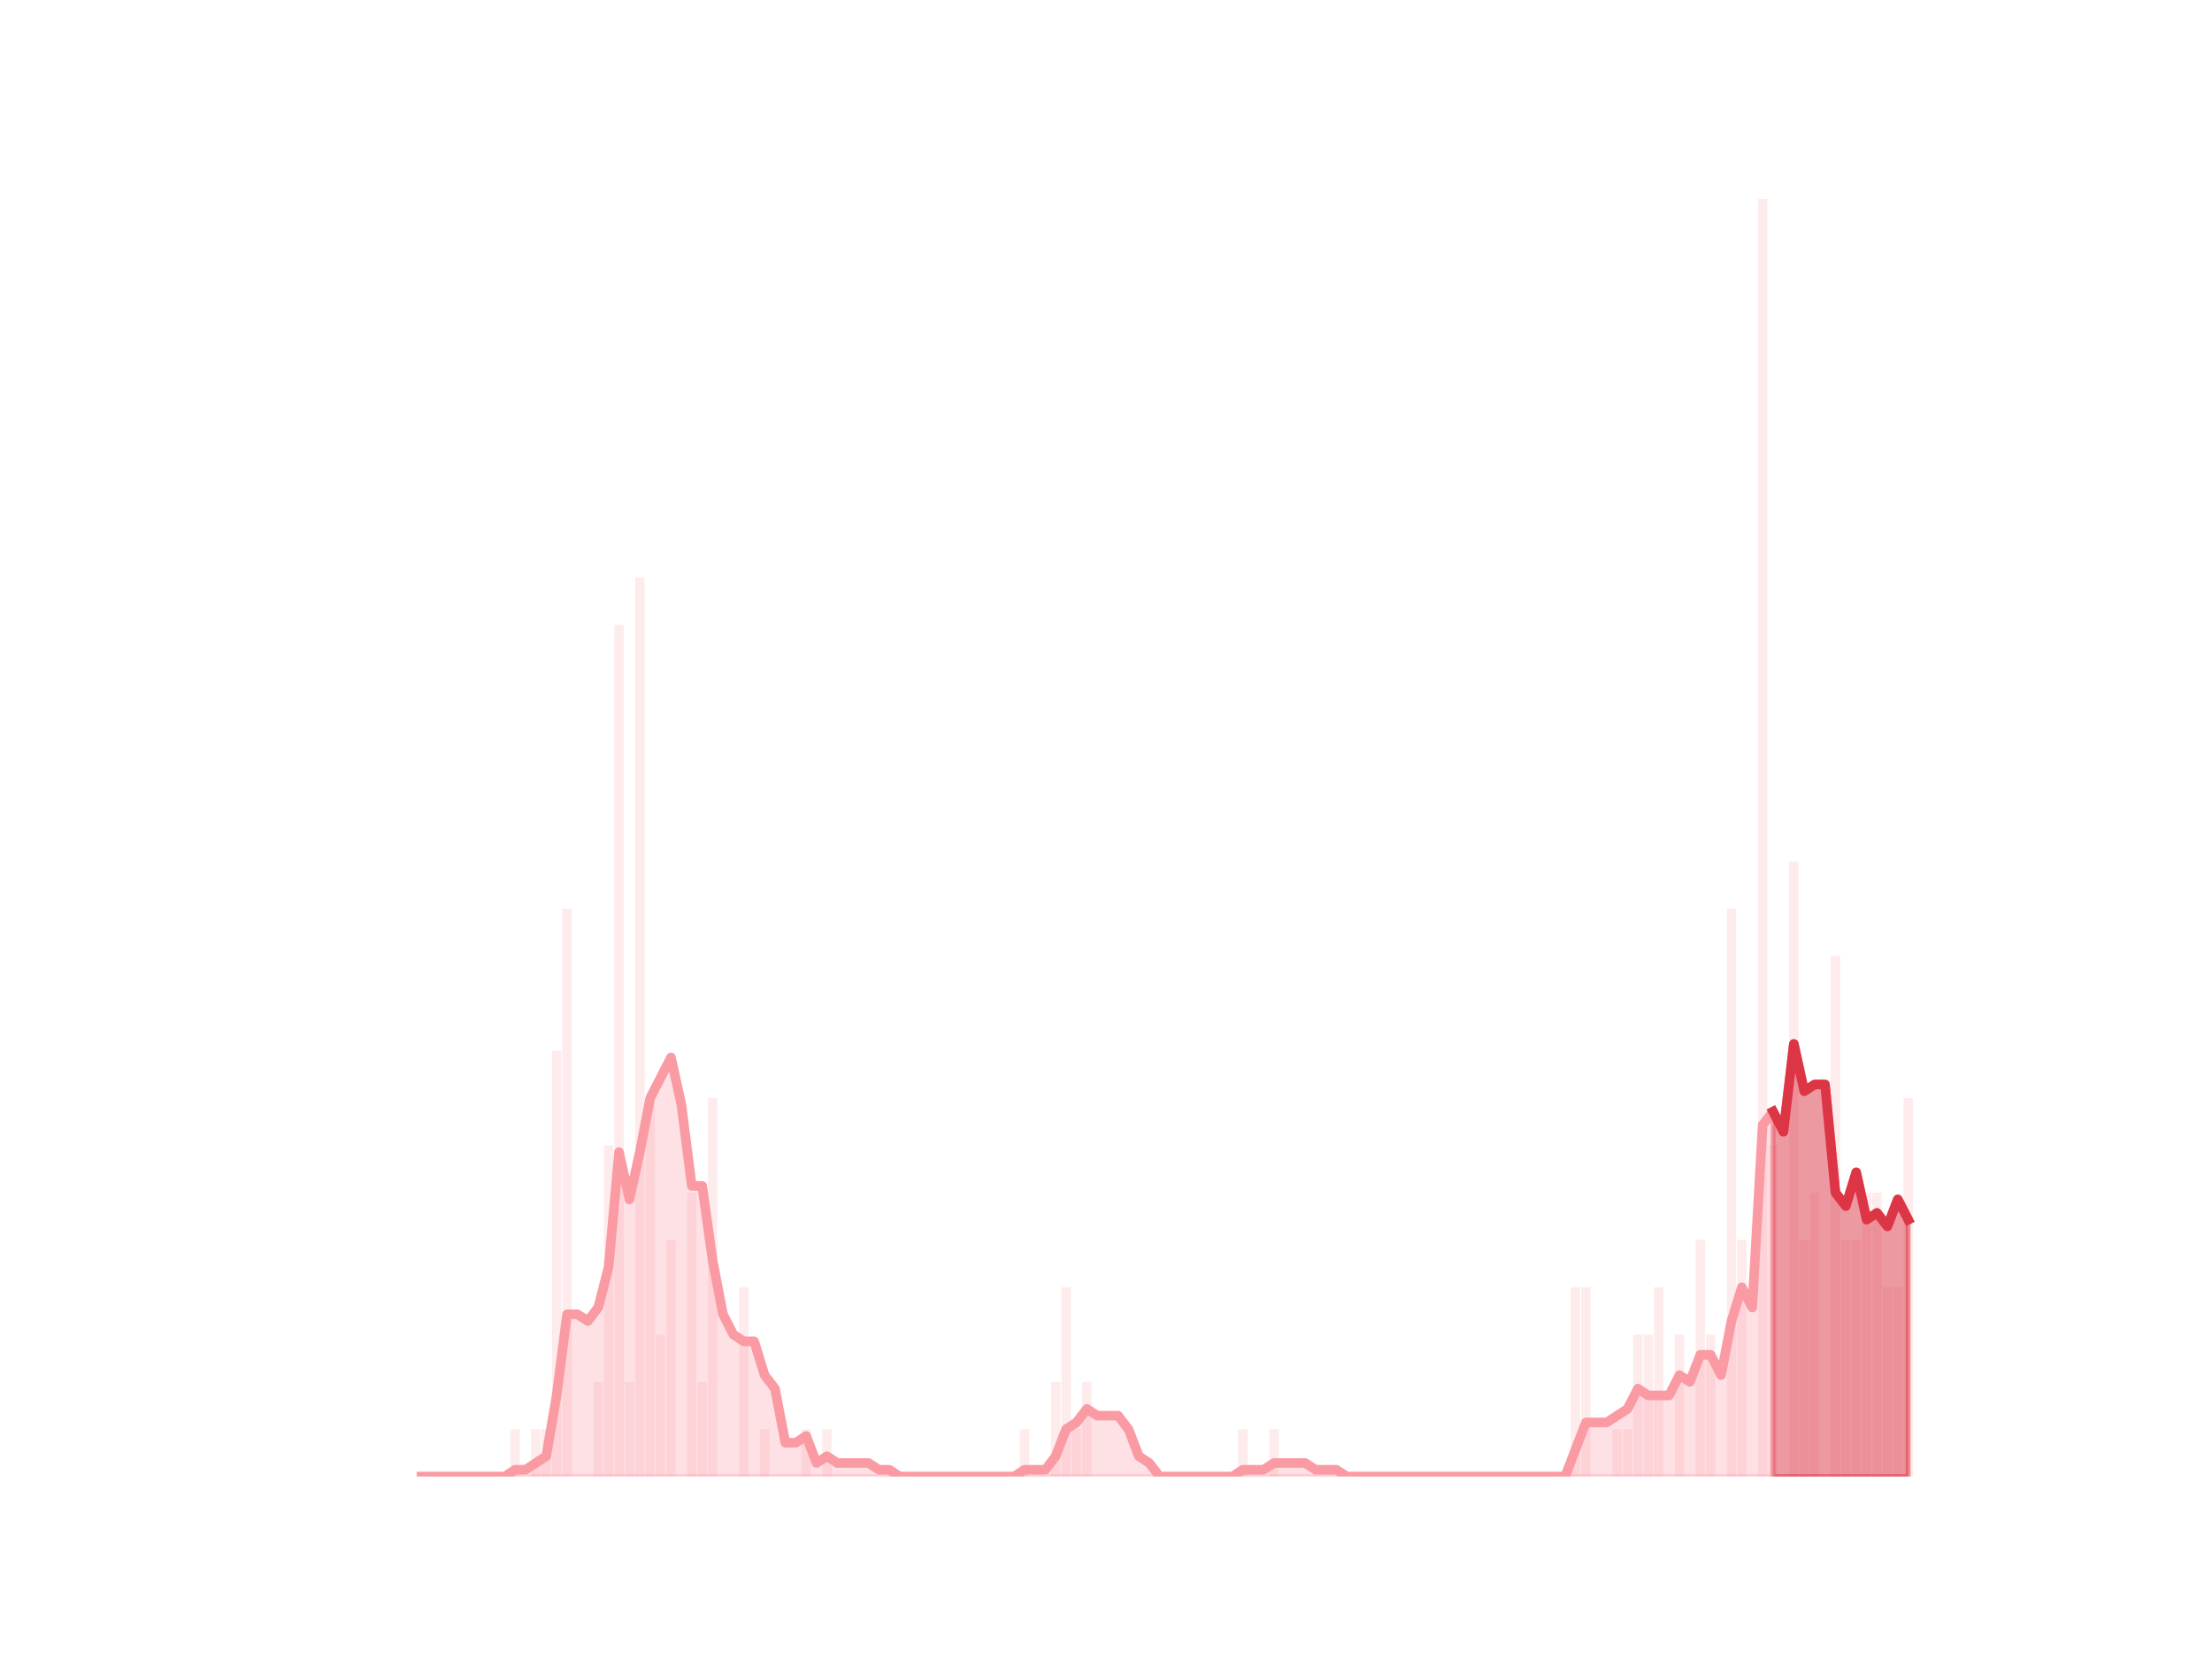 <?xml version="1.0" encoding="utf-8" standalone="no"?>
<!DOCTYPE svg PUBLIC "-//W3C//DTD SVG 1.1//EN"
  "http://www.w3.org/Graphics/SVG/1.1/DTD/svg11.dtd">
<svg height="345.6pt" version="1.1" viewBox="0 0 460.8 345.6" width="460.8pt" xmlns="http://www.w3.org/2000/svg" xmlns:xlink="http://www.w3.org/1999/xlink">
 <defs>
  <style type="text/css">*{stroke-linecap:butt;stroke-linejoin:round;}</style>
 </defs>
 <g id="figure_1">
  <g id="patch_1">
   <path d="M 0 345.6 
L 460.8 345.6 
L 460.8 0 
L 0 0 
z
" style="fill:none;"/>
  </g>
  <g id="axes_1">
   <g id="patch_2">
    <path clip-path="url(#p28754f8acc)" d="M 73.833 307.584 
L 75.782 307.584 
L 75.782 307.584 
L 73.833 307.584 
z
" style="fill:#fa9ba4;opacity:0.2;"/>
   </g>
   <g id="patch_3">
    <path clip-path="url(#p28754f8acc)" d="M 75.999 307.584 
L 77.948 307.584 
L 77.948 307.584 
L 75.999 307.584 
z
" style="fill:#fa9ba4;opacity:0.2;"/>
   </g>
   <g id="patch_4">
    <path clip-path="url(#p28754f8acc)" d="M 78.164 307.584 
L 80.114 307.584 
L 80.114 307.584 
L 78.164 307.584 
z
" style="fill:#fa9ba4;opacity:0.2;"/>
   </g>
   <g id="patch_5">
    <path clip-path="url(#p28754f8acc)" d="M 80.33 307.584 
L 82.279 307.584 
L 82.279 307.584 
L 80.33 307.584 
z
" style="fill:#fa9ba4;opacity:0.2;"/>
   </g>
   <g id="patch_6">
    <path clip-path="url(#p28754f8acc)" d="M 82.496 307.584 
L 84.445 307.584 
L 84.445 307.584 
L 82.496 307.584 
z
" style="fill:#fa9ba4;opacity:0.2;"/>
   </g>
   <g id="patch_7">
    <path clip-path="url(#p28754f8acc)" d="M 84.662 307.584 
L 86.611 307.584 
L 86.611 307.584 
L 84.662 307.584 
z
" style="fill:#fa9ba4;opacity:0.2;"/>
   </g>
   <g id="patch_8">
    <path clip-path="url(#p28754f8acc)" d="M 86.828 307.584 
L 88.777 307.584 
L 88.777 307.584 
L 86.828 307.584 
z
" style="fill:#fa9ba4;opacity:0.2;"/>
   </g>
   <g id="patch_9">
    <path clip-path="url(#p28754f8acc)" d="M 88.993 307.584 
L 90.943 307.584 
L 90.943 307.584 
L 88.993 307.584 
z
" style="fill:#fa9ba4;opacity:0.2;"/>
   </g>
   <g id="patch_10">
    <path clip-path="url(#p28754f8acc)" d="M 91.159 307.584 
L 93.108 307.584 
L 93.108 307.584 
L 91.159 307.584 
z
" style="fill:#fa9ba4;opacity:0.2;"/>
   </g>
   <g id="patch_11">
    <path clip-path="url(#p28754f8acc)" d="M 93.325 307.584 
L 95.274 307.584 
L 95.274 307.584 
L 93.325 307.584 
z
" style="fill:#fa9ba4;opacity:0.2;"/>
   </g>
   <g id="patch_12">
    <path clip-path="url(#p28754f8acc)" d="M 95.491 307.584 
L 97.44 307.584 
L 97.44 307.584 
L 95.491 307.584 
z
" style="fill:#fa9ba4;opacity:0.2;"/>
   </g>
   <g id="patch_13">
    <path clip-path="url(#p28754f8acc)" d="M 97.657 307.584 
L 99.606 307.584 
L 99.606 307.584 
L 97.657 307.584 
z
" style="fill:#fa9ba4;opacity:0.2;"/>
   </g>
   <g id="patch_14">
    <path clip-path="url(#p28754f8acc)" d="M 99.822 307.584 
L 101.772 307.584 
L 101.772 307.584 
L 99.822 307.584 
z
" style="fill:#fa9ba4;opacity:0.2;"/>
   </g>
   <g id="patch_15">
    <path clip-path="url(#p28754f8acc)" d="M 101.988 307.584 
L 103.937 307.584 
L 103.937 307.584 
L 101.988 307.584 
z
" style="fill:#fa9ba4;opacity:0.2;"/>
   </g>
   <g id="patch_16">
    <path clip-path="url(#p28754f8acc)" d="M 104.154 307.584 
L 106.103 307.584 
L 106.103 307.584 
L 104.154 307.584 
z
" style="fill:#fa9ba4;opacity:0.2;"/>
   </g>
   <g id="patch_17">
    <path clip-path="url(#p28754f8acc)" d="M 106.32 307.584 
L 108.269 307.584 
L 108.269 297.728 
L 106.32 297.728 
z
" style="fill:#fa9ba4;opacity:0.2;"/>
   </g>
   <g id="patch_18">
    <path clip-path="url(#p28754f8acc)" d="M 108.486 307.584 
L 110.435 307.584 
L 110.435 307.584 
L 108.486 307.584 
z
" style="fill:#fa9ba4;opacity:0.2;"/>
   </g>
   <g id="patch_19">
    <path clip-path="url(#p28754f8acc)" d="M 110.651 307.584 
L 112.601 307.584 
L 112.601 297.728 
L 110.651 297.728 
z
" style="fill:#fa9ba4;opacity:0.2;"/>
   </g>
   <g id="patch_20">
    <path clip-path="url(#p28754f8acc)" d="M 112.817 307.584 
L 114.766 307.584 
L 114.766 297.728 
L 112.817 297.728 
z
" style="fill:#fa9ba4;opacity:0.2;"/>
   </g>
   <g id="patch_21">
    <path clip-path="url(#p28754f8acc)" d="M 114.983 307.584 
L 116.932 307.584 
L 116.932 218.88 
L 114.983 218.88 
z
" style="fill:#fa9ba4;opacity:0.2;"/>
   </g>
   <g id="patch_22">
    <path clip-path="url(#p28754f8acc)" d="M 117.149 307.584 
L 119.098 307.584 
L 119.098 189.312 
L 117.149 189.312 
z
" style="fill:#fa9ba4;opacity:0.2;"/>
   </g>
   <g id="patch_23">
    <path clip-path="url(#p28754f8acc)" d="M 119.315 307.584 
L 121.264 307.584 
L 121.264 307.584 
L 119.315 307.584 
z
" style="fill:#fa9ba4;opacity:0.2;"/>
   </g>
   <g id="patch_24">
    <path clip-path="url(#p28754f8acc)" d="M 121.48 307.584 
L 123.43 307.584 
L 123.43 307.584 
L 121.48 307.584 
z
" style="fill:#fa9ba4;opacity:0.2;"/>
   </g>
   <g id="patch_25">
    <path clip-path="url(#p28754f8acc)" d="M 123.646 307.584 
L 125.596 307.584 
L 125.596 287.872 
L 123.646 287.872 
z
" style="fill:#fa9ba4;opacity:0.2;"/>
   </g>
   <g id="patch_26">
    <path clip-path="url(#p28754f8acc)" d="M 125.812 307.584 
L 127.761 307.584 
L 127.761 238.592 
L 125.812 238.592 
z
" style="fill:#fa9ba4;opacity:0.2;"/>
   </g>
   <g id="patch_27">
    <path clip-path="url(#p28754f8acc)" d="M 127.978 307.584 
L 129.927 307.584 
L 129.927 130.176 
L 127.978 130.176 
z
" style="fill:#fa9ba4;opacity:0.2;"/>
   </g>
   <g id="patch_28">
    <path clip-path="url(#p28754f8acc)" d="M 130.144 307.584 
L 132.093 307.584 
L 132.093 287.872 
L 130.144 287.872 
z
" style="fill:#fa9ba4;opacity:0.2;"/>
   </g>
   <g id="patch_29">
    <path clip-path="url(#p28754f8acc)" d="M 132.31 307.584 
L 134.259 307.584 
L 134.259 120.32 
L 132.31 120.32 
z
" style="fill:#fa9ba4;opacity:0.2;"/>
   </g>
   <g id="patch_30">
    <path clip-path="url(#p28754f8acc)" d="M 134.475 307.584 
L 136.425 307.584 
L 136.425 228.736 
L 134.475 228.736 
z
" style="fill:#fa9ba4;opacity:0.2;"/>
   </g>
   <g id="patch_31">
    <path clip-path="url(#p28754f8acc)" d="M 136.641 307.584 
L 138.59 307.584 
L 138.59 278.016 
L 136.641 278.016 
z
" style="fill:#fa9ba4;opacity:0.2;"/>
   </g>
   <g id="patch_32">
    <path clip-path="url(#p28754f8acc)" d="M 138.807 307.584 
L 140.756 307.584 
L 140.756 258.304 
L 138.807 258.304 
z
" style="fill:#fa9ba4;opacity:0.2;"/>
   </g>
   <g id="patch_33">
    <path clip-path="url(#p28754f8acc)" d="M 140.973 307.584 
L 142.922 307.584 
L 142.922 307.584 
L 140.973 307.584 
z
" style="fill:#fa9ba4;opacity:0.2;"/>
   </g>
   <g id="patch_34">
    <path clip-path="url(#p28754f8acc)" d="M 143.139 307.584 
L 145.088 307.584 
L 145.088 248.448 
L 143.139 248.448 
z
" style="fill:#fa9ba4;opacity:0.2;"/>
   </g>
   <g id="patch_35">
    <path clip-path="url(#p28754f8acc)" d="M 145.304 307.584 
L 147.254 307.584 
L 147.254 287.872 
L 145.304 287.872 
z
" style="fill:#fa9ba4;opacity:0.2;"/>
   </g>
   <g id="patch_36">
    <path clip-path="url(#p28754f8acc)" d="M 147.47 307.584 
L 149.419 307.584 
L 149.419 228.736 
L 147.47 228.736 
z
" style="fill:#fa9ba4;opacity:0.2;"/>
   </g>
   <g id="patch_37">
    <path clip-path="url(#p28754f8acc)" d="M 149.636 307.584 
L 151.585 307.584 
L 151.585 307.584 
L 149.636 307.584 
z
" style="fill:#fa9ba4;opacity:0.2;"/>
   </g>
   <g id="patch_38">
    <path clip-path="url(#p28754f8acc)" d="M 151.802 307.584 
L 153.751 307.584 
L 153.751 307.584 
L 151.802 307.584 
z
" style="fill:#fa9ba4;opacity:0.2;"/>
   </g>
   <g id="patch_39">
    <path clip-path="url(#p28754f8acc)" d="M 153.968 307.584 
L 155.917 307.584 
L 155.917 268.16 
L 153.968 268.16 
z
" style="fill:#fa9ba4;opacity:0.2;"/>
   </g>
   <g id="patch_40">
    <path clip-path="url(#p28754f8acc)" d="M 156.133 307.584 
L 158.083 307.584 
L 158.083 307.584 
L 156.133 307.584 
z
" style="fill:#fa9ba4;opacity:0.2;"/>
   </g>
   <g id="patch_41">
    <path clip-path="url(#p28754f8acc)" d="M 158.299 307.584 
L 160.248 307.584 
L 160.248 297.728 
L 158.299 297.728 
z
" style="fill:#fa9ba4;opacity:0.2;"/>
   </g>
   <g id="patch_42">
    <path clip-path="url(#p28754f8acc)" d="M 160.465 307.584 
L 162.414 307.584 
L 162.414 307.584 
L 160.465 307.584 
z
" style="fill:#fa9ba4;opacity:0.2;"/>
   </g>
   <g id="patch_43">
    <path clip-path="url(#p28754f8acc)" d="M 162.631 307.584 
L 164.58 307.584 
L 164.58 307.584 
L 162.631 307.584 
z
" style="fill:#fa9ba4;opacity:0.2;"/>
   </g>
   <g id="patch_44">
    <path clip-path="url(#p28754f8acc)" d="M 164.797 307.584 
L 166.746 307.584 
L 166.746 307.584 
L 164.797 307.584 
z
" style="fill:#fa9ba4;opacity:0.2;"/>
   </g>
   <g id="patch_45">
    <path clip-path="url(#p28754f8acc)" d="M 166.962 307.584 
L 168.912 307.584 
L 168.912 297.728 
L 166.962 297.728 
z
" style="fill:#fa9ba4;opacity:0.2;"/>
   </g>
   <g id="patch_46">
    <path clip-path="url(#p28754f8acc)" d="M 169.128 307.584 
L 171.077 307.584 
L 171.077 307.584 
L 169.128 307.584 
z
" style="fill:#fa9ba4;opacity:0.2;"/>
   </g>
   <g id="patch_47">
    <path clip-path="url(#p28754f8acc)" d="M 171.294 307.584 
L 173.243 307.584 
L 173.243 297.728 
L 171.294 297.728 
z
" style="fill:#fa9ba4;opacity:0.2;"/>
   </g>
   <g id="patch_48">
    <path clip-path="url(#p28754f8acc)" d="M 173.46 307.584 
L 175.409 307.584 
L 175.409 307.584 
L 173.46 307.584 
z
" style="fill:#fa9ba4;opacity:0.2;"/>
   </g>
   <g id="patch_49">
    <path clip-path="url(#p28754f8acc)" d="M 175.626 307.584 
L 177.575 307.584 
L 177.575 307.584 
L 175.626 307.584 
z
" style="fill:#fa9ba4;opacity:0.2;"/>
   </g>
   <g id="patch_50">
    <path clip-path="url(#p28754f8acc)" d="M 177.791 307.584 
L 179.741 307.584 
L 179.741 307.584 
L 177.791 307.584 
z
" style="fill:#fa9ba4;opacity:0.2;"/>
   </g>
   <g id="patch_51">
    <path clip-path="url(#p28754f8acc)" d="M 179.957 307.584 
L 181.907 307.584 
L 181.907 307.584 
L 179.957 307.584 
z
" style="fill:#fa9ba4;opacity:0.2;"/>
   </g>
   <g id="patch_52">
    <path clip-path="url(#p28754f8acc)" d="M 182.123 307.584 
L 184.072 307.584 
L 184.072 307.584 
L 182.123 307.584 
z
" style="fill:#fa9ba4;opacity:0.2;"/>
   </g>
   <g id="patch_53">
    <path clip-path="url(#p28754f8acc)" d="M 184.289 307.584 
L 186.238 307.584 
L 186.238 307.584 
L 184.289 307.584 
z
" style="fill:#fa9ba4;opacity:0.2;"/>
   </g>
   <g id="patch_54">
    <path clip-path="url(#p28754f8acc)" d="M 186.455 307.584 
L 188.404 307.584 
L 188.404 307.584 
L 186.455 307.584 
z
" style="fill:#fa9ba4;opacity:0.2;"/>
   </g>
   <g id="patch_55">
    <path clip-path="url(#p28754f8acc)" d="M 188.621 307.584 
L 190.57 307.584 
L 190.57 307.584 
L 188.621 307.584 
z
" style="fill:#fa9ba4;opacity:0.2;"/>
   </g>
   <g id="patch_56">
    <path clip-path="url(#p28754f8acc)" d="M 190.786 307.584 
L 192.736 307.584 
L 192.736 307.584 
L 190.786 307.584 
z
" style="fill:#fa9ba4;opacity:0.2;"/>
   </g>
   <g id="patch_57">
    <path clip-path="url(#p28754f8acc)" d="M 192.952 307.584 
L 194.901 307.584 
L 194.901 307.584 
L 192.952 307.584 
z
" style="fill:#fa9ba4;opacity:0.2;"/>
   </g>
   <g id="patch_58">
    <path clip-path="url(#p28754f8acc)" d="M 195.118 307.584 
L 197.067 307.584 
L 197.067 307.584 
L 195.118 307.584 
z
" style="fill:#fa9ba4;opacity:0.2;"/>
   </g>
   <g id="patch_59">
    <path clip-path="url(#p28754f8acc)" d="M 197.284 307.584 
L 199.233 307.584 
L 199.233 307.584 
L 197.284 307.584 
z
" style="fill:#fa9ba4;opacity:0.2;"/>
   </g>
   <g id="patch_60">
    <path clip-path="url(#p28754f8acc)" d="M 199.45 307.584 
L 201.399 307.584 
L 201.399 307.584 
L 199.45 307.584 
z
" style="fill:#fa9ba4;opacity:0.2;"/>
   </g>
   <g id="patch_61">
    <path clip-path="url(#p28754f8acc)" d="M 201.615 307.584 
L 203.565 307.584 
L 203.565 307.584 
L 201.615 307.584 
z
" style="fill:#fa9ba4;opacity:0.2;"/>
   </g>
   <g id="patch_62">
    <path clip-path="url(#p28754f8acc)" d="M 203.781 307.584 
L 205.73 307.584 
L 205.73 307.584 
L 203.781 307.584 
z
" style="fill:#fa9ba4;opacity:0.2;"/>
   </g>
   <g id="patch_63">
    <path clip-path="url(#p28754f8acc)" d="M 205.947 307.584 
L 207.896 307.584 
L 207.896 307.584 
L 205.947 307.584 
z
" style="fill:#fa9ba4;opacity:0.2;"/>
   </g>
   <g id="patch_64">
    <path clip-path="url(#p28754f8acc)" d="M 208.113 307.584 
L 210.062 307.584 
L 210.062 307.584 
L 208.113 307.584 
z
" style="fill:#fa9ba4;opacity:0.2;"/>
   </g>
   <g id="patch_65">
    <path clip-path="url(#p28754f8acc)" d="M 210.279 307.584 
L 212.228 307.584 
L 212.228 307.584 
L 210.279 307.584 
z
" style="fill:#fa9ba4;opacity:0.2;"/>
   </g>
   <g id="patch_66">
    <path clip-path="url(#p28754f8acc)" d="M 212.444 307.584 
L 214.394 307.584 
L 214.394 297.728 
L 212.444 297.728 
z
" style="fill:#fa9ba4;opacity:0.2;"/>
   </g>
   <g id="patch_67">
    <path clip-path="url(#p28754f8acc)" d="M 214.61 307.584 
L 216.559 307.584 
L 216.559 307.584 
L 214.61 307.584 
z
" style="fill:#fa9ba4;opacity:0.2;"/>
   </g>
   <g id="patch_68">
    <path clip-path="url(#p28754f8acc)" d="M 216.776 307.584 
L 218.725 307.584 
L 218.725 307.584 
L 216.776 307.584 
z
" style="fill:#fa9ba4;opacity:0.2;"/>
   </g>
   <g id="patch_69">
    <path clip-path="url(#p28754f8acc)" d="M 218.942 307.584 
L 220.891 307.584 
L 220.891 287.872 
L 218.942 287.872 
z
" style="fill:#fa9ba4;opacity:0.2;"/>
   </g>
   <g id="patch_70">
    <path clip-path="url(#p28754f8acc)" d="M 221.108 307.584 
L 223.057 307.584 
L 223.057 268.16 
L 221.108 268.16 
z
" style="fill:#fa9ba4;opacity:0.2;"/>
   </g>
   <g id="patch_71">
    <path clip-path="url(#p28754f8acc)" d="M 223.273 307.584 
L 225.223 307.584 
L 225.223 297.728 
L 223.273 297.728 
z
" style="fill:#fa9ba4;opacity:0.2;"/>
   </g>
   <g id="patch_72">
    <path clip-path="url(#p28754f8acc)" d="M 225.439 307.584 
L 227.388 307.584 
L 227.388 287.872 
L 225.439 287.872 
z
" style="fill:#fa9ba4;opacity:0.2;"/>
   </g>
   <g id="patch_73">
    <path clip-path="url(#p28754f8acc)" d="M 227.605 307.584 
L 229.554 307.584 
L 229.554 307.584 
L 227.605 307.584 
z
" style="fill:#fa9ba4;opacity:0.2;"/>
   </g>
   <g id="patch_74">
    <path clip-path="url(#p28754f8acc)" d="M 229.771 307.584 
L 231.72 307.584 
L 231.72 307.584 
L 229.771 307.584 
z
" style="fill:#fa9ba4;opacity:0.2;"/>
   </g>
   <g id="patch_75">
    <path clip-path="url(#p28754f8acc)" d="M 231.937 307.584 
L 233.886 307.584 
L 233.886 307.584 
L 231.937 307.584 
z
" style="fill:#fa9ba4;opacity:0.2;"/>
   </g>
   <g id="patch_76">
    <path clip-path="url(#p28754f8acc)" d="M 234.102 307.584 
L 236.052 307.584 
L 236.052 307.584 
L 234.102 307.584 
z
" style="fill:#fa9ba4;opacity:0.2;"/>
   </g>
   <g id="patch_77">
    <path clip-path="url(#p28754f8acc)" d="M 236.268 307.584 
L 238.218 307.584 
L 238.218 307.584 
L 236.268 307.584 
z
" style="fill:#fa9ba4;opacity:0.2;"/>
   </g>
   <g id="patch_78">
    <path clip-path="url(#p28754f8acc)" d="M 238.434 307.584 
L 240.383 307.584 
L 240.383 307.584 
L 238.434 307.584 
z
" style="fill:#fa9ba4;opacity:0.2;"/>
   </g>
   <g id="patch_79">
    <path clip-path="url(#p28754f8acc)" d="M 240.6 307.584 
L 242.549 307.584 
L 242.549 307.584 
L 240.6 307.584 
z
" style="fill:#fa9ba4;opacity:0.2;"/>
   </g>
   <g id="patch_80">
    <path clip-path="url(#p28754f8acc)" d="M 242.766 307.584 
L 244.715 307.584 
L 244.715 307.584 
L 242.766 307.584 
z
" style="fill:#fa9ba4;opacity:0.2;"/>
   </g>
   <g id="patch_81">
    <path clip-path="url(#p28754f8acc)" d="M 244.932 307.584 
L 246.881 307.584 
L 246.881 307.584 
L 244.932 307.584 
z
" style="fill:#fa9ba4;opacity:0.2;"/>
   </g>
   <g id="patch_82">
    <path clip-path="url(#p28754f8acc)" d="M 247.097 307.584 
L 249.047 307.584 
L 249.047 307.584 
L 247.097 307.584 
z
" style="fill:#fa9ba4;opacity:0.2;"/>
   </g>
   <g id="patch_83">
    <path clip-path="url(#p28754f8acc)" d="M 249.263 307.584 
L 251.212 307.584 
L 251.212 307.584 
L 249.263 307.584 
z
" style="fill:#fa9ba4;opacity:0.2;"/>
   </g>
   <g id="patch_84">
    <path clip-path="url(#p28754f8acc)" d="M 251.429 307.584 
L 253.378 307.584 
L 253.378 307.584 
L 251.429 307.584 
z
" style="fill:#fa9ba4;opacity:0.2;"/>
   </g>
   <g id="patch_85">
    <path clip-path="url(#p28754f8acc)" d="M 253.595 307.584 
L 255.544 307.584 
L 255.544 307.584 
L 253.595 307.584 
z
" style="fill:#fa9ba4;opacity:0.2;"/>
   </g>
   <g id="patch_86">
    <path clip-path="url(#p28754f8acc)" d="M 255.761 307.584 
L 257.71 307.584 
L 257.71 307.584 
L 255.761 307.584 
z
" style="fill:#fa9ba4;opacity:0.2;"/>
   </g>
   <g id="patch_87">
    <path clip-path="url(#p28754f8acc)" d="M 257.926 307.584 
L 259.876 307.584 
L 259.876 297.728 
L 257.926 297.728 
z
" style="fill:#fa9ba4;opacity:0.2;"/>
   </g>
   <g id="patch_88">
    <path clip-path="url(#p28754f8acc)" d="M 260.092 307.584 
L 262.041 307.584 
L 262.041 307.584 
L 260.092 307.584 
z
" style="fill:#fa9ba4;opacity:0.2;"/>
   </g>
   <g id="patch_89">
    <path clip-path="url(#p28754f8acc)" d="M 262.258 307.584 
L 264.207 307.584 
L 264.207 307.584 
L 262.258 307.584 
z
" style="fill:#fa9ba4;opacity:0.2;"/>
   </g>
   <g id="patch_90">
    <path clip-path="url(#p28754f8acc)" d="M 264.424 307.584 
L 266.373 307.584 
L 266.373 297.728 
L 264.424 297.728 
z
" style="fill:#fa9ba4;opacity:0.2;"/>
   </g>
   <g id="patch_91">
    <path clip-path="url(#p28754f8acc)" d="M 266.59 307.584 
L 268.539 307.584 
L 268.539 307.584 
L 266.59 307.584 
z
" style="fill:#fa9ba4;opacity:0.2;"/>
   </g>
   <g id="patch_92">
    <path clip-path="url(#p28754f8acc)" d="M 268.755 307.584 
L 270.705 307.584 
L 270.705 307.584 
L 268.755 307.584 
z
" style="fill:#fa9ba4;opacity:0.2;"/>
   </g>
   <g id="patch_93">
    <path clip-path="url(#p28754f8acc)" d="M 270.921 307.584 
L 272.87 307.584 
L 272.87 307.584 
L 270.921 307.584 
z
" style="fill:#fa9ba4;opacity:0.2;"/>
   </g>
   <g id="patch_94">
    <path clip-path="url(#p28754f8acc)" d="M 273.087 307.584 
L 275.036 307.584 
L 275.036 307.584 
L 273.087 307.584 
z
" style="fill:#fa9ba4;opacity:0.2;"/>
   </g>
   <g id="patch_95">
    <path clip-path="url(#p28754f8acc)" d="M 275.253 307.584 
L 277.202 307.584 
L 277.202 307.584 
L 275.253 307.584 
z
" style="fill:#fa9ba4;opacity:0.2;"/>
   </g>
   <g id="patch_96">
    <path clip-path="url(#p28754f8acc)" d="M 277.419 307.584 
L 279.368 307.584 
L 279.368 307.584 
L 277.419 307.584 
z
" style="fill:#fa9ba4;opacity:0.2;"/>
   </g>
   <g id="patch_97">
    <path clip-path="url(#p28754f8acc)" d="M 279.584 307.584 
L 281.534 307.584 
L 281.534 307.584 
L 279.584 307.584 
z
" style="fill:#fa9ba4;opacity:0.2;"/>
   </g>
   <g id="patch_98">
    <path clip-path="url(#p28754f8acc)" d="M 281.75 307.584 
L 283.699 307.584 
L 283.699 307.584 
L 281.75 307.584 
z
" style="fill:#fa9ba4;opacity:0.2;"/>
   </g>
   <g id="patch_99">
    <path clip-path="url(#p28754f8acc)" d="M 283.916 307.584 
L 285.865 307.584 
L 285.865 307.584 
L 283.916 307.584 
z
" style="fill:#fa9ba4;opacity:0.2;"/>
   </g>
   <g id="patch_100">
    <path clip-path="url(#p28754f8acc)" d="M 286.082 307.584 
L 288.031 307.584 
L 288.031 307.584 
L 286.082 307.584 
z
" style="fill:#fa9ba4;opacity:0.2;"/>
   </g>
   <g id="patch_101">
    <path clip-path="url(#p28754f8acc)" d="M 288.248 307.584 
L 290.197 307.584 
L 290.197 307.584 
L 288.248 307.584 
z
" style="fill:#fa9ba4;opacity:0.2;"/>
   </g>
   <g id="patch_102">
    <path clip-path="url(#p28754f8acc)" d="M 290.413 307.584 
L 292.363 307.584 
L 292.363 307.584 
L 290.413 307.584 
z
" style="fill:#fa9ba4;opacity:0.2;"/>
   </g>
   <g id="patch_103">
    <path clip-path="url(#p28754f8acc)" d="M 292.579 307.584 
L 294.529 307.584 
L 294.529 307.584 
L 292.579 307.584 
z
" style="fill:#fa9ba4;opacity:0.2;"/>
   </g>
   <g id="patch_104">
    <path clip-path="url(#p28754f8acc)" d="M 294.745 307.584 
L 296.694 307.584 
L 296.694 307.584 
L 294.745 307.584 
z
" style="fill:#fa9ba4;opacity:0.2;"/>
   </g>
   <g id="patch_105">
    <path clip-path="url(#p28754f8acc)" d="M 296.911 307.584 
L 298.86 307.584 
L 298.86 307.584 
L 296.911 307.584 
z
" style="fill:#fa9ba4;opacity:0.2;"/>
   </g>
   <g id="patch_106">
    <path clip-path="url(#p28754f8acc)" d="M 299.077 307.584 
L 301.026 307.584 
L 301.026 307.584 
L 299.077 307.584 
z
" style="fill:#fa9ba4;opacity:0.2;"/>
   </g>
   <g id="patch_107">
    <path clip-path="url(#p28754f8acc)" d="M 301.243 307.584 
L 303.192 307.584 
L 303.192 307.584 
L 301.243 307.584 
z
" style="fill:#fa9ba4;opacity:0.2;"/>
   </g>
   <g id="patch_108">
    <path clip-path="url(#p28754f8acc)" d="M 303.408 307.584 
L 305.358 307.584 
L 305.358 307.584 
L 303.408 307.584 
z
" style="fill:#fa9ba4;opacity:0.2;"/>
   </g>
   <g id="patch_109">
    <path clip-path="url(#p28754f8acc)" d="M 305.574 307.584 
L 307.523 307.584 
L 307.523 307.584 
L 305.574 307.584 
z
" style="fill:#fa9ba4;opacity:0.2;"/>
   </g>
   <g id="patch_110">
    <path clip-path="url(#p28754f8acc)" d="M 307.74 307.584 
L 309.689 307.584 
L 309.689 307.584 
L 307.74 307.584 
z
" style="fill:#fa9ba4;opacity:0.2;"/>
   </g>
   <g id="patch_111">
    <path clip-path="url(#p28754f8acc)" d="M 309.906 307.584 
L 311.855 307.584 
L 311.855 307.584 
L 309.906 307.584 
z
" style="fill:#fa9ba4;opacity:0.2;"/>
   </g>
   <g id="patch_112">
    <path clip-path="url(#p28754f8acc)" d="M 312.072 307.584 
L 314.021 307.584 
L 314.021 307.584 
L 312.072 307.584 
z
" style="fill:#fa9ba4;opacity:0.2;"/>
   </g>
   <g id="patch_113">
    <path clip-path="url(#p28754f8acc)" d="M 314.237 307.584 
L 316.187 307.584 
L 316.187 307.584 
L 314.237 307.584 
z
" style="fill:#fa9ba4;opacity:0.2;"/>
   </g>
   <g id="patch_114">
    <path clip-path="url(#p28754f8acc)" d="M 316.403 307.584 
L 318.352 307.584 
L 318.352 307.584 
L 316.403 307.584 
z
" style="fill:#fa9ba4;opacity:0.2;"/>
   </g>
   <g id="patch_115">
    <path clip-path="url(#p28754f8acc)" d="M 318.569 307.584 
L 320.518 307.584 
L 320.518 307.584 
L 318.569 307.584 
z
" style="fill:#fa9ba4;opacity:0.2;"/>
   </g>
   <g id="patch_116">
    <path clip-path="url(#p28754f8acc)" d="M 320.735 307.584 
L 322.684 307.584 
L 322.684 307.584 
L 320.735 307.584 
z
" style="fill:#fa9ba4;opacity:0.2;"/>
   </g>
   <g id="patch_117">
    <path clip-path="url(#p28754f8acc)" d="M 322.901 307.584 
L 324.85 307.584 
L 324.85 307.584 
L 322.901 307.584 
z
" style="fill:#fa9ba4;opacity:0.2;"/>
   </g>
   <g id="patch_118">
    <path clip-path="url(#p28754f8acc)" d="M 325.066 307.584 
L 327.016 307.584 
L 327.016 307.584 
L 325.066 307.584 
z
" style="fill:#fa9ba4;opacity:0.2;"/>
   </g>
   <g id="patch_119">
    <path clip-path="url(#p28754f8acc)" d="M 327.232 307.584 
L 329.181 307.584 
L 329.181 268.16 
L 327.232 268.16 
z
" style="fill:#fa9ba4;opacity:0.2;"/>
   </g>
   <g id="patch_120">
    <path clip-path="url(#p28754f8acc)" d="M 329.398 307.584 
L 331.347 307.584 
L 331.347 268.16 
L 329.398 268.16 
z
" style="fill:#fa9ba4;opacity:0.2;"/>
   </g>
   <g id="patch_121">
    <path clip-path="url(#p28754f8acc)" d="M 331.564 307.584 
L 333.513 307.584 
L 333.513 307.584 
L 331.564 307.584 
z
" style="fill:#fa9ba4;opacity:0.2;"/>
   </g>
   <g id="patch_122">
    <path clip-path="url(#p28754f8acc)" d="M 333.73 307.584 
L 335.679 307.584 
L 335.679 307.584 
L 333.73 307.584 
z
" style="fill:#fa9ba4;opacity:0.2;"/>
   </g>
   <g id="patch_123">
    <path clip-path="url(#p28754f8acc)" d="M 335.895 307.584 
L 337.845 307.584 
L 337.845 297.728 
L 335.895 297.728 
z
" style="fill:#fa9ba4;opacity:0.2;"/>
   </g>
   <g id="patch_124">
    <path clip-path="url(#p28754f8acc)" d="M 338.061 307.584 
L 340.01 307.584 
L 340.01 297.728 
L 338.061 297.728 
z
" style="fill:#fa9ba4;opacity:0.2;"/>
   </g>
   <g id="patch_125">
    <path clip-path="url(#p28754f8acc)" d="M 340.227 307.584 
L 342.176 307.584 
L 342.176 278.016 
L 340.227 278.016 
z
" style="fill:#fa9ba4;opacity:0.2;"/>
   </g>
   <g id="patch_126">
    <path clip-path="url(#p28754f8acc)" d="M 342.393 307.584 
L 344.342 307.584 
L 344.342 278.016 
L 342.393 278.016 
z
" style="fill:#fa9ba4;opacity:0.2;"/>
   </g>
   <g id="patch_127">
    <path clip-path="url(#p28754f8acc)" d="M 344.559 307.584 
L 346.508 307.584 
L 346.508 268.16 
L 344.559 268.16 
z
" style="fill:#fa9ba4;opacity:0.2;"/>
   </g>
   <g id="patch_128">
    <path clip-path="url(#p28754f8acc)" d="M 346.724 307.584 
L 348.674 307.584 
L 348.674 307.584 
L 346.724 307.584 
z
" style="fill:#fa9ba4;opacity:0.2;"/>
   </g>
   <g id="patch_129">
    <path clip-path="url(#p28754f8acc)" d="M 348.89 307.584 
L 350.84 307.584 
L 350.84 278.016 
L 348.89 278.016 
z
" style="fill:#fa9ba4;opacity:0.2;"/>
   </g>
   <g id="patch_130">
    <path clip-path="url(#p28754f8acc)" d="M 351.056 307.584 
L 353.005 307.584 
L 353.005 307.584 
L 351.056 307.584 
z
" style="fill:#fa9ba4;opacity:0.2;"/>
   </g>
   <g id="patch_131">
    <path clip-path="url(#p28754f8acc)" d="M 353.222 307.584 
L 355.171 307.584 
L 355.171 258.304 
L 353.222 258.304 
z
" style="fill:#fa9ba4;opacity:0.2;"/>
   </g>
   <g id="patch_132">
    <path clip-path="url(#p28754f8acc)" d="M 355.388 307.584 
L 357.337 307.584 
L 357.337 278.016 
L 355.388 278.016 
z
" style="fill:#fa9ba4;opacity:0.2;"/>
   </g>
   <g id="patch_133">
    <path clip-path="url(#p28754f8acc)" d="M 357.554 307.584 
L 359.503 307.584 
L 359.503 307.584 
L 357.554 307.584 
z
" style="fill:#fa9ba4;opacity:0.2;"/>
   </g>
   <g id="patch_134">
    <path clip-path="url(#p28754f8acc)" d="M 359.719 307.584 
L 361.669 307.584 
L 361.669 189.312 
L 359.719 189.312 
z
" style="fill:#fa9ba4;opacity:0.2;"/>
   </g>
   <g id="patch_135">
    <path clip-path="url(#p28754f8acc)" d="M 361.885 307.584 
L 363.834 307.584 
L 363.834 258.304 
L 361.885 258.304 
z
" style="fill:#fa9ba4;opacity:0.2;"/>
   </g>
   <g id="patch_136">
    <path clip-path="url(#p28754f8acc)" d="M 364.051 307.584 
L 366 307.584 
L 366 307.584 
L 364.051 307.584 
z
" style="fill:#fa9ba4;opacity:0.2;"/>
   </g>
   <g id="patch_137">
    <path clip-path="url(#p28754f8acc)" d="M 366.217 307.584 
L 368.166 307.584 
L 368.166 41.472 
L 366.217 41.472 
z
" style="fill:#fa9ba4;opacity:0.2;"/>
   </g>
   <g id="patch_138">
    <path clip-path="url(#p28754f8acc)" d="M 368.383 307.584 
L 370.332 307.584 
L 370.332 238.592 
L 368.383 238.592 
z
" style="fill:#fa9ba4;opacity:0.2;"/>
   </g>
   <g id="patch_139">
    <path clip-path="url(#p28754f8acc)" d="M 370.548 307.584 
L 372.498 307.584 
L 372.498 307.584 
L 370.548 307.584 
z
" style="fill:#fa9ba4;opacity:0.2;"/>
   </g>
   <g id="patch_140">
    <path clip-path="url(#p28754f8acc)" d="M 372.714 307.584 
L 374.663 307.584 
L 374.663 179.456 
L 372.714 179.456 
z
" style="fill:#fa9ba4;opacity:0.2;"/>
   </g>
   <g id="patch_141">
    <path clip-path="url(#p28754f8acc)" d="M 374.88 307.584 
L 376.829 307.584 
L 376.829 258.304 
L 374.88 258.304 
z
" style="fill:#fa9ba4;opacity:0.2;"/>
   </g>
   <g id="patch_142">
    <path clip-path="url(#p28754f8acc)" d="M 377.046 307.584 
L 378.995 307.584 
L 378.995 248.448 
L 377.046 248.448 
z
" style="fill:#fa9ba4;opacity:0.2;"/>
   </g>
   <g id="patch_143">
    <path clip-path="url(#p28754f8acc)" d="M 379.212 307.584 
L 381.161 307.584 
L 381.161 307.584 
L 379.212 307.584 
z
" style="fill:#fa9ba4;opacity:0.2;"/>
   </g>
   <g id="patch_144">
    <path clip-path="url(#p28754f8acc)" d="M 381.377 307.584 
L 383.327 307.584 
L 383.327 199.168 
L 381.377 199.168 
z
" style="fill:#fa9ba4;opacity:0.2;"/>
   </g>
   <g id="patch_145">
    <path clip-path="url(#p28754f8acc)" d="M 383.543 307.584 
L 385.492 307.584 
L 385.492 258.304 
L 383.543 258.304 
z
" style="fill:#fa9ba4;opacity:0.2;"/>
   </g>
   <g id="patch_146">
    <path clip-path="url(#p28754f8acc)" d="M 385.709 307.584 
L 387.658 307.584 
L 387.658 258.304 
L 385.709 258.304 
z
" style="fill:#fa9ba4;opacity:0.2;"/>
   </g>
   <g id="patch_147">
    <path clip-path="url(#p28754f8acc)" d="M 387.875 307.584 
L 389.824 307.584 
L 389.824 248.448 
L 387.875 248.448 
z
" style="fill:#fa9ba4;opacity:0.2;"/>
   </g>
   <g id="patch_148">
    <path clip-path="url(#p28754f8acc)" d="M 390.041 307.584 
L 391.99 307.584 
L 391.99 248.448 
L 390.041 248.448 
z
" style="fill:#fa9ba4;opacity:0.2;"/>
   </g>
   <g id="patch_149">
    <path clip-path="url(#p28754f8acc)" d="M 392.206 307.584 
L 394.156 307.584 
L 394.156 268.16 
L 392.206 268.16 
z
" style="fill:#fa9ba4;opacity:0.2;"/>
   </g>
   <g id="patch_150">
    <path clip-path="url(#p28754f8acc)" d="M 394.372 307.584 
L 396.321 307.584 
L 396.321 268.16 
L 394.372 268.16 
z
" style="fill:#fa9ba4;opacity:0.2;"/>
   </g>
   <g id="patch_151">
    <path clip-path="url(#p28754f8acc)" d="M 396.538 307.584 
L 398.487 307.584 
L 398.487 228.736 
L 396.538 228.736 
z
" style="fill:#fa9ba4;opacity:0.2;"/>
   </g>
   <g id="matplotlib.axis_1"/>
   <g id="matplotlib.axis_2"/>
   <g id="PolyCollection_1">
    <defs>
     <path d="M 369.357 -114.048 
L 369.357 -38.016 
L 371.523 -38.016 
L 373.689 -38.016 
L 375.855 -38.016 
L 378.02 -38.016 
L 380.186 -38.016 
L 382.352 -38.016 
L 384.518 -38.016 
L 386.684 -38.016 
L 388.849 -38.016 
L 391.015 -38.016 
L 393.181 -38.016 
L 395.347 -38.016 
L 397.513 -38.016 
L 397.513 -91.52 
L 397.513 -91.52 
L 395.347 -95.744 
L 393.181 -90.112 
L 391.015 -92.928 
L 388.849 -91.52 
L 386.684 -101.376 
L 384.518 -94.336 
L 382.352 -97.152 
L 380.186 -119.68 
L 378.02 -119.68 
L 375.855 -118.272 
L 373.689 -128.128 
L 371.523 -109.824 
L 369.357 -114.048 
z
" id="m5584bfb87a" style="stroke:#dc3545;stroke-opacity:0.5;"/>
    </defs>
    <g clip-path="url(#p28754f8acc)">
     <use style="fill:#dc3545;fill-opacity:0.5;stroke:#dc3545;stroke-opacity:0.5;" x="0" xlink:href="#m5584bfb87a" y="345.6"/>
    </g>
   </g>
   <g id="PolyCollection_2">
    <defs>
     <path d="M 87.802 -38.016 
L 87.802 -38.016 
L 89.968 -38.016 
L 92.134 -38.016 
L 94.3 -38.016 
L 96.465 -38.016 
L 98.631 -38.016 
L 100.797 -38.016 
L 102.963 -38.016 
L 105.129 -38.016 
L 107.294 -38.016 
L 109.46 -38.016 
L 111.626 -38.016 
L 113.792 -38.016 
L 115.958 -38.016 
L 118.123 -38.016 
L 120.289 -38.016 
L 122.455 -38.016 
L 124.621 -38.016 
L 126.787 -38.016 
L 128.953 -38.016 
L 131.118 -38.016 
L 133.284 -38.016 
L 135.45 -38.016 
L 137.616 -38.016 
L 139.782 -38.016 
L 141.947 -38.016 
L 144.113 -38.016 
L 146.279 -38.016 
L 148.445 -38.016 
L 150.611 -38.016 
L 152.776 -38.016 
L 154.942 -38.016 
L 157.108 -38.016 
L 159.274 -38.016 
L 161.44 -38.016 
L 163.605 -38.016 
L 165.771 -38.016 
L 167.937 -38.016 
L 170.103 -38.016 
L 172.269 -38.016 
L 174.434 -38.016 
L 176.6 -38.016 
L 178.766 -38.016 
L 180.932 -38.016 
L 183.098 -38.016 
L 185.264 -38.016 
L 187.429 -38.016 
L 189.595 -38.016 
L 191.761 -38.016 
L 193.927 -38.016 
L 196.093 -38.016 
L 198.258 -38.016 
L 200.424 -38.016 
L 202.59 -38.016 
L 204.756 -38.016 
L 206.922 -38.016 
L 209.087 -38.016 
L 211.253 -38.016 
L 213.419 -38.016 
L 215.585 -38.016 
L 217.751 -38.016 
L 219.916 -38.016 
L 222.082 -38.016 
L 224.248 -38.016 
L 226.414 -38.016 
L 228.58 -38.016 
L 230.745 -38.016 
L 232.911 -38.016 
L 235.077 -38.016 
L 237.243 -38.016 
L 239.409 -38.016 
L 241.575 -38.016 
L 243.74 -38.016 
L 245.906 -38.016 
L 248.072 -38.016 
L 250.238 -38.016 
L 252.404 -38.016 
L 254.569 -38.016 
L 256.735 -38.016 
L 258.901 -38.016 
L 261.067 -38.016 
L 263.233 -38.016 
L 265.398 -38.016 
L 267.564 -38.016 
L 269.73 -38.016 
L 271.896 -38.016 
L 274.062 -38.016 
L 276.227 -38.016 
L 278.393 -38.016 
L 280.559 -38.016 
L 282.725 -38.016 
L 284.891 -38.016 
L 287.056 -38.016 
L 289.222 -38.016 
L 291.388 -38.016 
L 293.554 -38.016 
L 295.72 -38.016 
L 297.886 -38.016 
L 300.051 -38.016 
L 302.217 -38.016 
L 304.383 -38.016 
L 306.549 -38.016 
L 308.715 -38.016 
L 310.88 -38.016 
L 313.046 -38.016 
L 315.212 -38.016 
L 317.378 -38.016 
L 319.544 -38.016 
L 321.709 -38.016 
L 323.875 -38.016 
L 326.041 -38.016 
L 328.207 -38.016 
L 330.373 -38.016 
L 332.538 -38.016 
L 334.704 -38.016 
L 336.87 -38.016 
L 339.036 -38.016 
L 341.202 -38.016 
L 343.367 -38.016 
L 345.533 -38.016 
L 347.699 -38.016 
L 349.865 -38.016 
L 352.031 -38.016 
L 354.197 -38.016 
L 356.362 -38.016 
L 358.528 -38.016 
L 360.694 -38.016 
L 362.86 -38.016 
L 365.026 -38.016 
L 367.191 -38.016 
L 369.357 -38.016 
L 369.357 -114.048 
L 369.357 -114.048 
L 367.191 -111.232 
L 365.026 -73.216 
L 362.86 -77.44 
L 360.694 -70.4 
L 358.528 -59.136 
L 356.362 -63.36 
L 354.197 -63.36 
L 352.031 -57.728 
L 349.865 -59.136 
L 347.699 -54.912 
L 345.533 -54.912 
L 343.367 -54.912 
L 341.202 -56.32 
L 339.036 -52.096 
L 336.87 -50.688 
L 334.704 -49.28 
L 332.538 -49.28 
L 330.373 -49.28 
L 328.207 -43.648 
L 326.041 -38.016 
L 323.875 -38.016 
L 321.709 -38.016 
L 319.544 -38.016 
L 317.378 -38.016 
L 315.212 -38.016 
L 313.046 -38.016 
L 310.88 -38.016 
L 308.715 -38.016 
L 306.549 -38.016 
L 304.383 -38.016 
L 302.217 -38.016 
L 300.051 -38.016 
L 297.886 -38.016 
L 295.72 -38.016 
L 293.554 -38.016 
L 291.388 -38.016 
L 289.222 -38.016 
L 287.056 -38.016 
L 284.891 -38.016 
L 282.725 -38.016 
L 280.559 -38.016 
L 278.393 -39.424 
L 276.227 -39.424 
L 274.062 -39.424 
L 271.896 -40.832 
L 269.73 -40.832 
L 267.564 -40.832 
L 265.398 -40.832 
L 263.233 -39.424 
L 261.067 -39.424 
L 258.901 -39.424 
L 256.735 -38.016 
L 254.569 -38.016 
L 252.404 -38.016 
L 250.238 -38.016 
L 248.072 -38.016 
L 245.906 -38.016 
L 243.74 -38.016 
L 241.575 -38.016 
L 239.409 -40.832 
L 237.243 -42.24 
L 235.077 -47.872 
L 232.911 -50.688 
L 230.745 -50.688 
L 228.58 -50.688 
L 226.414 -52.096 
L 224.248 -49.28 
L 222.082 -47.872 
L 219.916 -42.24 
L 217.751 -39.424 
L 215.585 -39.424 
L 213.419 -39.424 
L 211.253 -38.016 
L 209.087 -38.016 
L 206.922 -38.016 
L 204.756 -38.016 
L 202.59 -38.016 
L 200.424 -38.016 
L 198.258 -38.016 
L 196.093 -38.016 
L 193.927 -38.016 
L 191.761 -38.016 
L 189.595 -38.016 
L 187.429 -38.016 
L 185.264 -39.424 
L 183.098 -39.424 
L 180.932 -40.832 
L 178.766 -40.832 
L 176.6 -40.832 
L 174.434 -40.832 
L 172.269 -42.24 
L 170.103 -40.832 
L 167.937 -46.464 
L 165.771 -45.056 
L 163.605 -45.056 
L 161.44 -56.32 
L 159.274 -59.136 
L 157.108 -66.176 
L 154.942 -66.176 
L 152.776 -67.584 
L 150.611 -71.808 
L 148.445 -83.072 
L 146.279 -98.56 
L 144.113 -98.56 
L 141.947 -115.456 
L 139.782 -125.312 
L 137.616 -121.088 
L 135.45 -116.864 
L 133.284 -105.6 
L 131.118 -95.744 
L 128.953 -105.6 
L 126.787 -81.664 
L 124.621 -73.216 
L 122.455 -70.4 
L 120.289 -71.808 
L 118.123 -71.808 
L 115.958 -54.912 
L 113.792 -42.24 
L 111.626 -40.832 
L 109.46 -39.424 
L 107.294 -39.424 
L 105.129 -38.016 
L 102.963 -38.016 
L 100.797 -38.016 
L 98.631 -38.016 
L 96.465 -38.016 
L 94.3 -38.016 
L 92.134 -38.016 
L 89.968 -38.016 
L 87.802 -38.016 
z
" id="me7ca97c0e7" style="stroke:#fa9ba4;stroke-opacity:0.3;"/>
    </defs>
    <g clip-path="url(#p28754f8acc)">
     <use style="fill:#fa9ba4;fill-opacity:0.3;stroke:#fa9ba4;stroke-opacity:0.3;" x="0" xlink:href="#me7ca97c0e7" y="345.6"/>
    </g>
   </g>
   <g id="line2d_1">
    <path clip-path="url(#p28754f8acc)" d="M 87.802 307.584 
L 105.129 307.584 
L 107.294 306.176 
L 109.46 306.176 
L 113.792 303.36 
L 115.958 290.688 
L 118.123 273.792 
L 120.289 273.792 
L 122.455 275.2 
L 124.621 272.384 
L 126.787 263.936 
L 128.953 240 
L 131.118 249.856 
L 133.284 240 
L 135.45 228.736 
L 139.782 220.288 
L 141.947 230.144 
L 144.113 247.04 
L 146.279 247.04 
L 148.445 262.528 
L 150.611 273.792 
L 152.776 278.016 
L 154.942 279.424 
L 157.108 279.424 
L 159.274 286.464 
L 161.44 289.28 
L 163.605 300.544 
L 165.771 300.544 
L 167.937 299.136 
L 170.103 304.768 
L 172.269 303.36 
L 174.434 304.768 
L 180.932 304.768 
L 183.098 306.176 
L 185.264 306.176 
L 187.429 307.584 
L 211.253 307.584 
L 213.419 306.176 
L 217.751 306.176 
L 219.916 303.36 
L 222.082 297.728 
L 224.248 296.32 
L 226.414 293.504 
L 228.58 294.912 
L 232.911 294.912 
L 235.077 297.728 
L 237.243 303.36 
L 239.409 304.768 
L 241.575 307.584 
L 256.735 307.584 
L 258.901 306.176 
L 263.233 306.176 
L 265.398 304.768 
L 271.896 304.768 
L 274.062 306.176 
L 278.393 306.176 
L 280.559 307.584 
L 326.041 307.584 
L 330.373 296.32 
L 334.704 296.32 
L 339.036 293.504 
L 341.202 289.28 
L 343.367 290.688 
L 347.699 290.688 
L 349.865 286.464 
L 352.031 287.872 
L 354.197 282.24 
L 356.362 282.24 
L 358.528 286.464 
L 360.694 275.2 
L 362.86 268.16 
L 365.026 272.384 
L 367.191 234.368 
L 369.357 231.552 
L 371.523 235.776 
L 373.689 217.472 
L 375.855 227.328 
L 378.02 225.92 
L 380.186 225.92 
L 382.352 248.448 
L 384.518 251.264 
L 386.684 244.224 
L 388.849 254.08 
L 391.015 252.672 
L 393.181 255.488 
L 395.347 249.856 
L 397.513 254.08 
L 397.513 254.08 
" style="fill:none;stroke:#fa9ba4;stroke-linecap:square;stroke-width:2;"/>
   </g>
   <g id="line2d_2">
    <path clip-path="url(#p28754f8acc)" d="M 369.357 231.552 
L 371.523 235.776 
L 373.689 217.472 
L 375.855 227.328 
L 378.02 225.92 
L 380.186 225.92 
L 382.352 248.448 
L 384.518 251.264 
L 386.684 244.224 
L 388.849 254.08 
L 391.015 252.672 
L 393.181 255.488 
L 395.347 249.856 
L 397.513 254.08 
" style="fill:none;stroke:#dc3545;stroke-linecap:square;stroke-width:2;"/>
   </g>
  </g>
 </g>
 <defs>
  <clipPath id="p28754f8acc">
   <rect height="266.112" width="357.12" x="57.6" y="41.472"/>
  </clipPath>
 </defs>
</svg>
